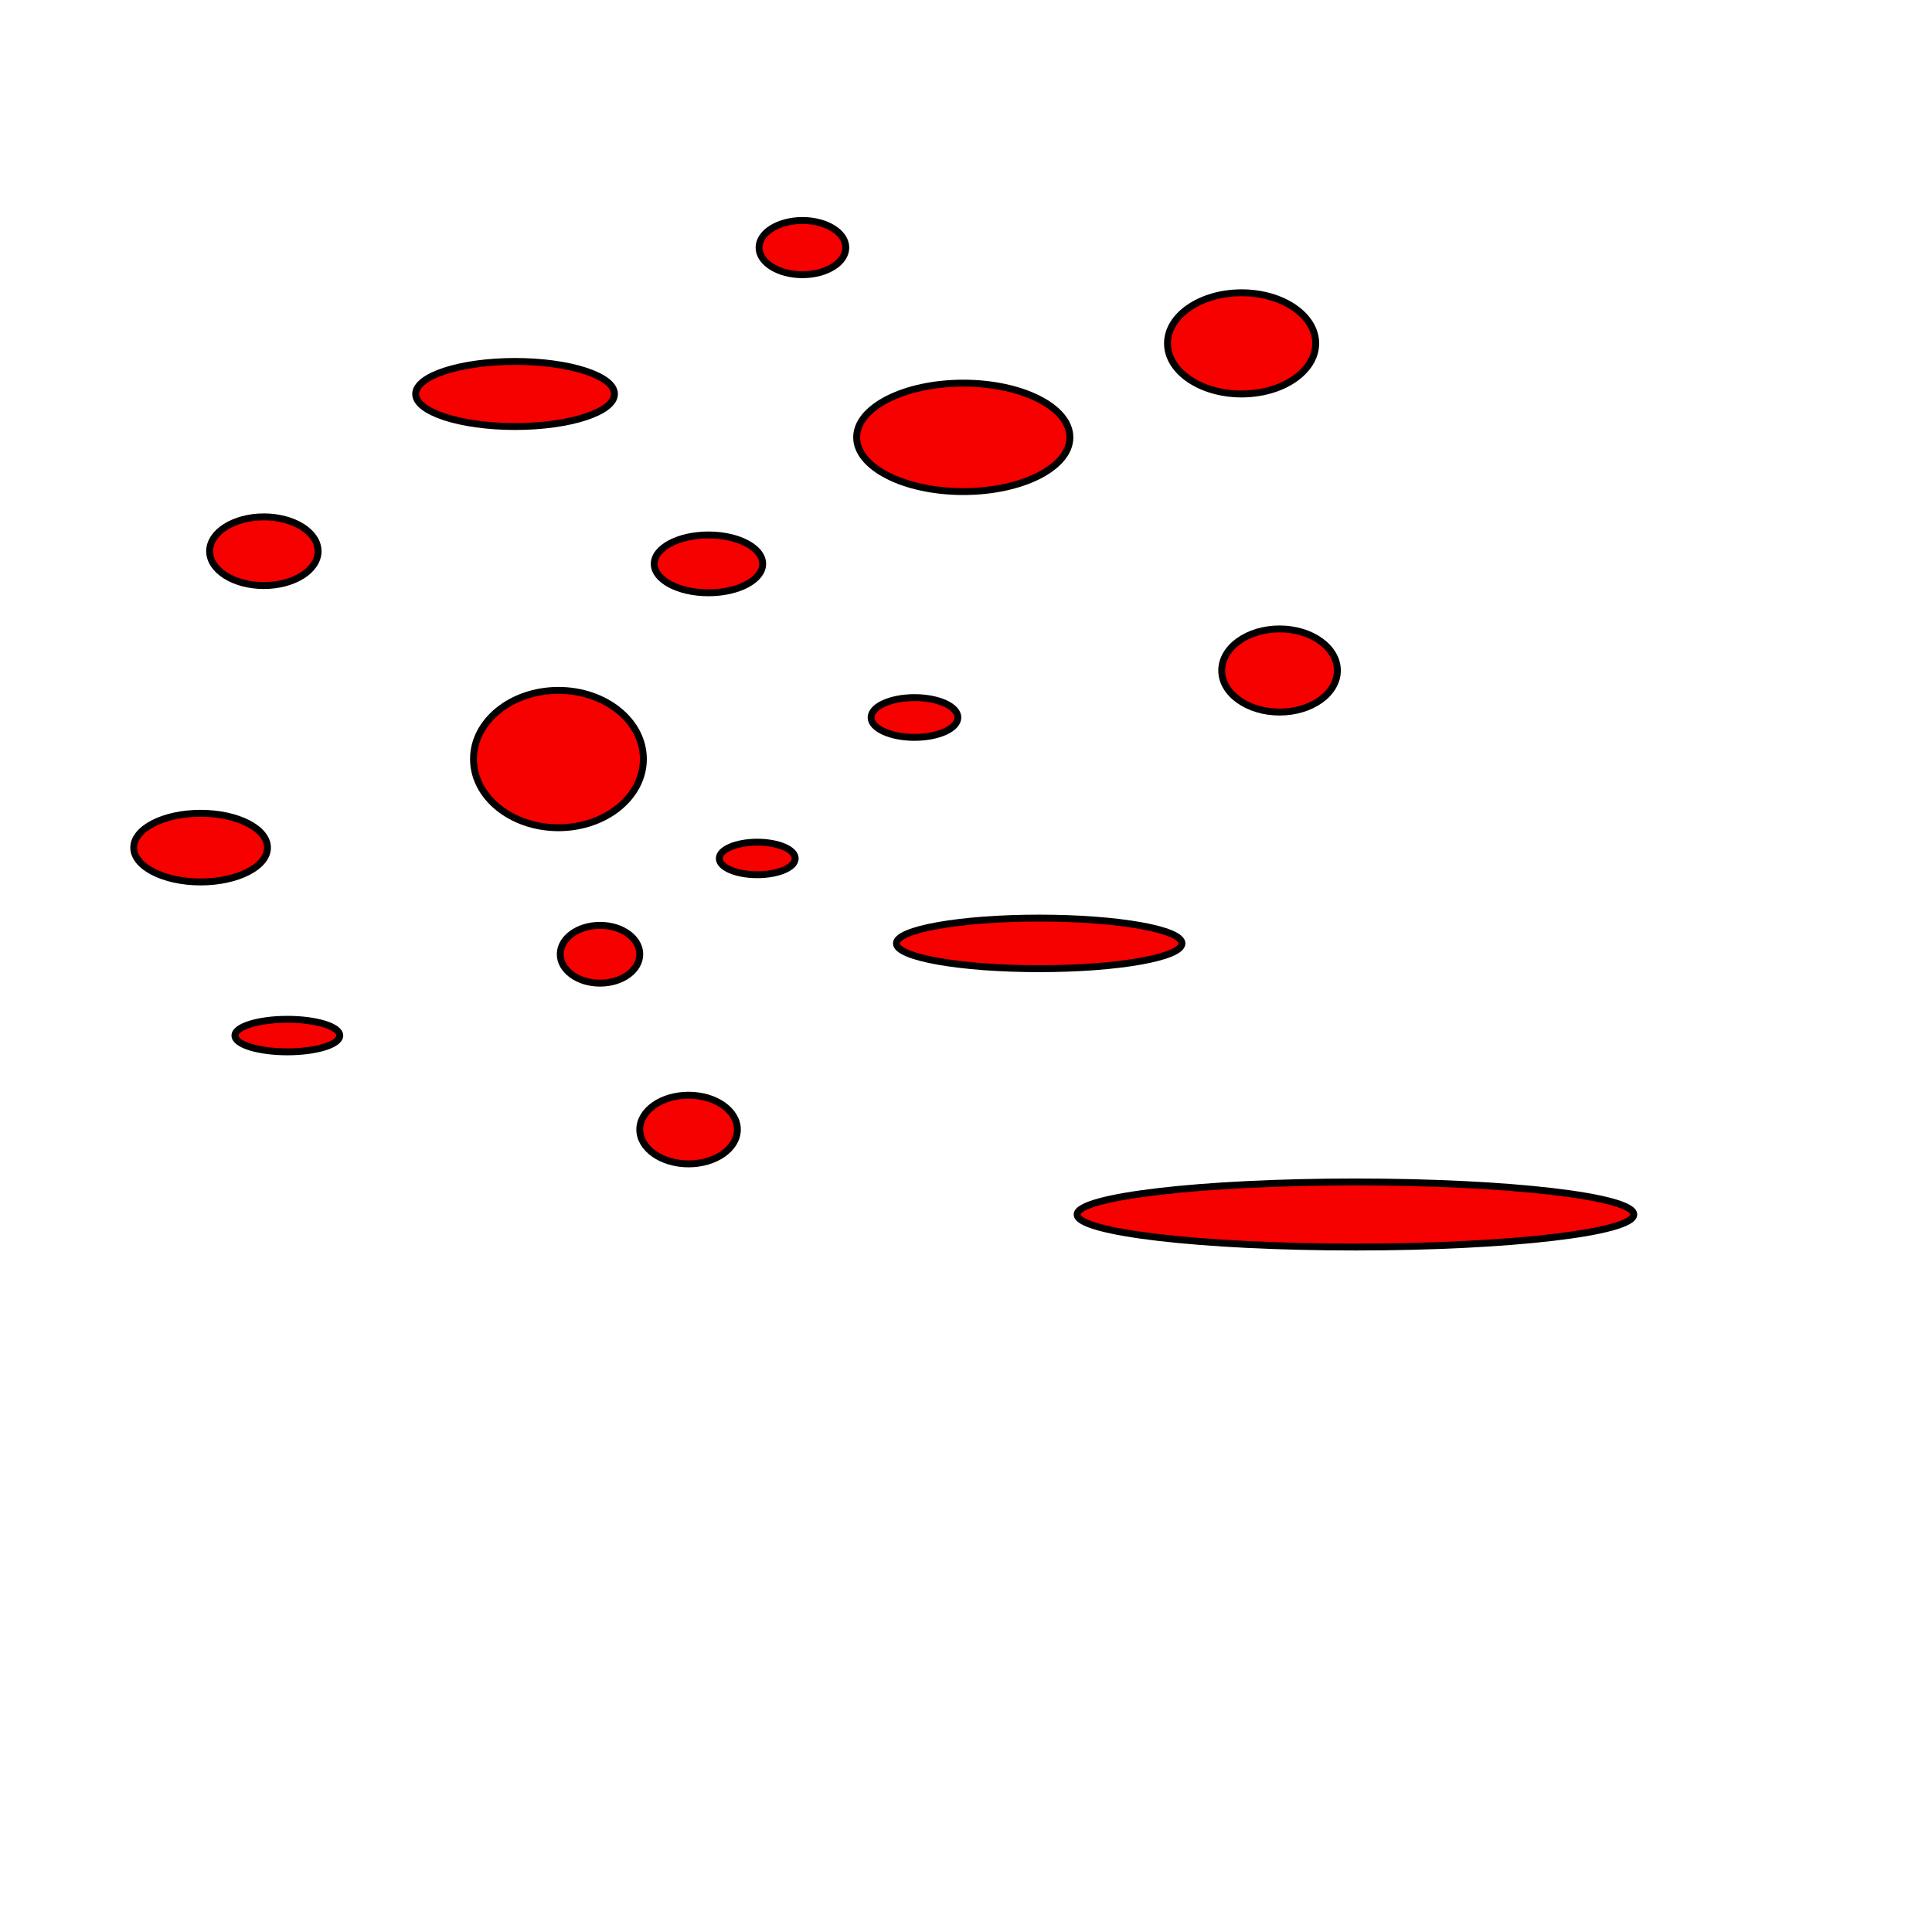 <?xml version="1.0" encoding="UTF-8" standalone="no"?>
<!-- Created with Inkscape (http://www.inkscape.org/) -->

<svg
   width="200mm"
   height="200mm"
   viewBox="0 0 200 200"
   version="1.1"
   id="svg1"
   inkscape:version="1.4.2 (f4327f4, 2025-05-13)"
   sodipodi:docname="destroyed-micobacteria.svg"
   xmlns:inkscape="http://www.inkscape.org/namespaces/inkscape"
   xmlns:sodipodi="http://sodipodi.sourceforge.net/DTD/sodipodi-0.dtd"
   xmlns="http://www.w3.org/2000/svg"
   xmlns:svg="http://www.w3.org/2000/svg">
  <sodipodi:namedview
     id="namedview1"
     pagecolor="#ffffff"
     bordercolor="#000000"
     borderopacity="0.25"
     inkscape:showpageshadow="2"
     inkscape:pageopacity="0.0"
     inkscape:pagecheckerboard="0"
     inkscape:deskcolor="#d1d1d1"
     inkscape:document-units="mm"
     inkscape:zoom="0.70710678"
     inkscape:cx="487.90368"
     inkscape:cy="77.074639"
     inkscape:window-width="2560"
     inkscape:window-height="1369"
     inkscape:window-x="1912"
     inkscape:window-y="-8"
     inkscape:window-maximized="1"
     inkscape:current-layer="svg1" />
  <defs
     id="defs1" />
  <g
     inkscape:label="Camada 1"
     inkscape:groupmode="layer"
     id="layer1" />
  <ellipse
     style="opacity:1;fill:#f70000;fill-opacity:1;stroke:#000000;stroke-width:0.715"
     id="path1"
     cx="53.32"
     cy="40.785"
     rx="10.29"
     ry="3.368" />
  <ellipse
     style="opacity:1;fill:#f70000;fill-opacity:1;stroke:#000000;stroke-width:0.715"
     id="path2"
     cx="99.718"
     cy="45.275"
     rx="11.038"
     ry="5.613" />
  <ellipse
     style="opacity:1;fill:#f70000;fill-opacity:1;stroke:#000000;stroke-width:0.715"
     id="path3"
     cx="57.81"
     cy="78.577"
     rx="8.793"
     ry="7.109" />
  <ellipse
     style="opacity:1;fill:#f70000;fill-opacity:1;stroke:#000000;stroke-width:0.715"
     id="path4"
     cx="107.576"
     cy="97.66"
     rx="14.78"
     ry="2.619" />
  <ellipse
     style="opacity:1;fill:#f70000;fill-opacity:1;stroke:#000000;stroke-width:0.715"
     id="path5"
     cx="132.459"
     cy="69.41"
     rx="5.987"
     ry="4.303" />
  <ellipse
     style="opacity:1;fill:#f70000;fill-opacity:1;stroke:#000000;stroke-width:0.715"
     id="path6"
     cx="94.667"
     cy="74.274"
     rx="4.49"
     ry="2.058" />
  <ellipse
     style="opacity:1;fill:#f70000;fill-opacity:1;stroke:#000000;stroke-width:0.715"
     id="path7"
     cx="62.113"
     cy="98.783"
     rx="4.116"
     ry="2.993" />
  <ellipse
     style="opacity:1;fill:#f70000;fill-opacity:1;stroke:#000000;stroke-width:0.715"
     id="path8"
     cx="78.39"
     cy="88.867"
     rx="3.929"
     ry="1.684" />
  <ellipse
     style="opacity:1;fill:#f70000;fill-opacity:1;stroke:#000000;stroke-width:0.715"
     id="path9"
     cx="27.315"
     cy="57.062"
     rx="5.613"
     ry="3.555" />
  <ellipse
     style="opacity:1;fill:#f70000;fill-opacity:1;stroke:#000000;stroke-width:0.715"
     id="path10"
     cx="83.067"
     cy="25.631"
     rx="4.49"
     ry="2.806" />
  <ellipse
     style="opacity:1;fill:#f70000;fill-opacity:1;stroke:#000000;stroke-width:0.715"
     id="path11"
     cx="128.53"
     cy="35.547"
     rx="7.671"
     ry="5.238" />
  <ellipse
     style="opacity:1;fill:#f70000;fill-opacity:1;stroke:#000000;stroke-width:0.715"
     id="path12"
     cx="73.339"
     cy="58.372"
     rx="5.613"
     ry="2.993" />
  <ellipse
     style="opacity:1;fill:#f70000;fill-opacity:1;stroke:#000000;stroke-width:0.715"
     id="path13"
     cx="140.316"
     cy="125.724"
     rx="28.812"
     ry="3.368" />
  <ellipse
     style="opacity:1;fill:#f70000;fill-opacity:1;stroke:#000000;stroke-width:0.715"
     id="path14"
     cx="20.767"
     cy="87.745"
     rx="6.922"
     ry="3.555" />
  <ellipse
     style="opacity:1;fill:#f70000;fill-opacity:1;stroke:#000000;stroke-width:0.715"
     id="path15"
     cx="29.747"
     cy="107.202"
     rx="5.426"
     ry="1.684" />
  <ellipse
     style="opacity:1;fill:#f70000;fill-opacity:1;stroke:#000000;stroke-width:0.715"
     id="path16"
     cx="71.281"
     cy="116.93"
     rx="5.051"
     ry="3.555" />
</svg>
